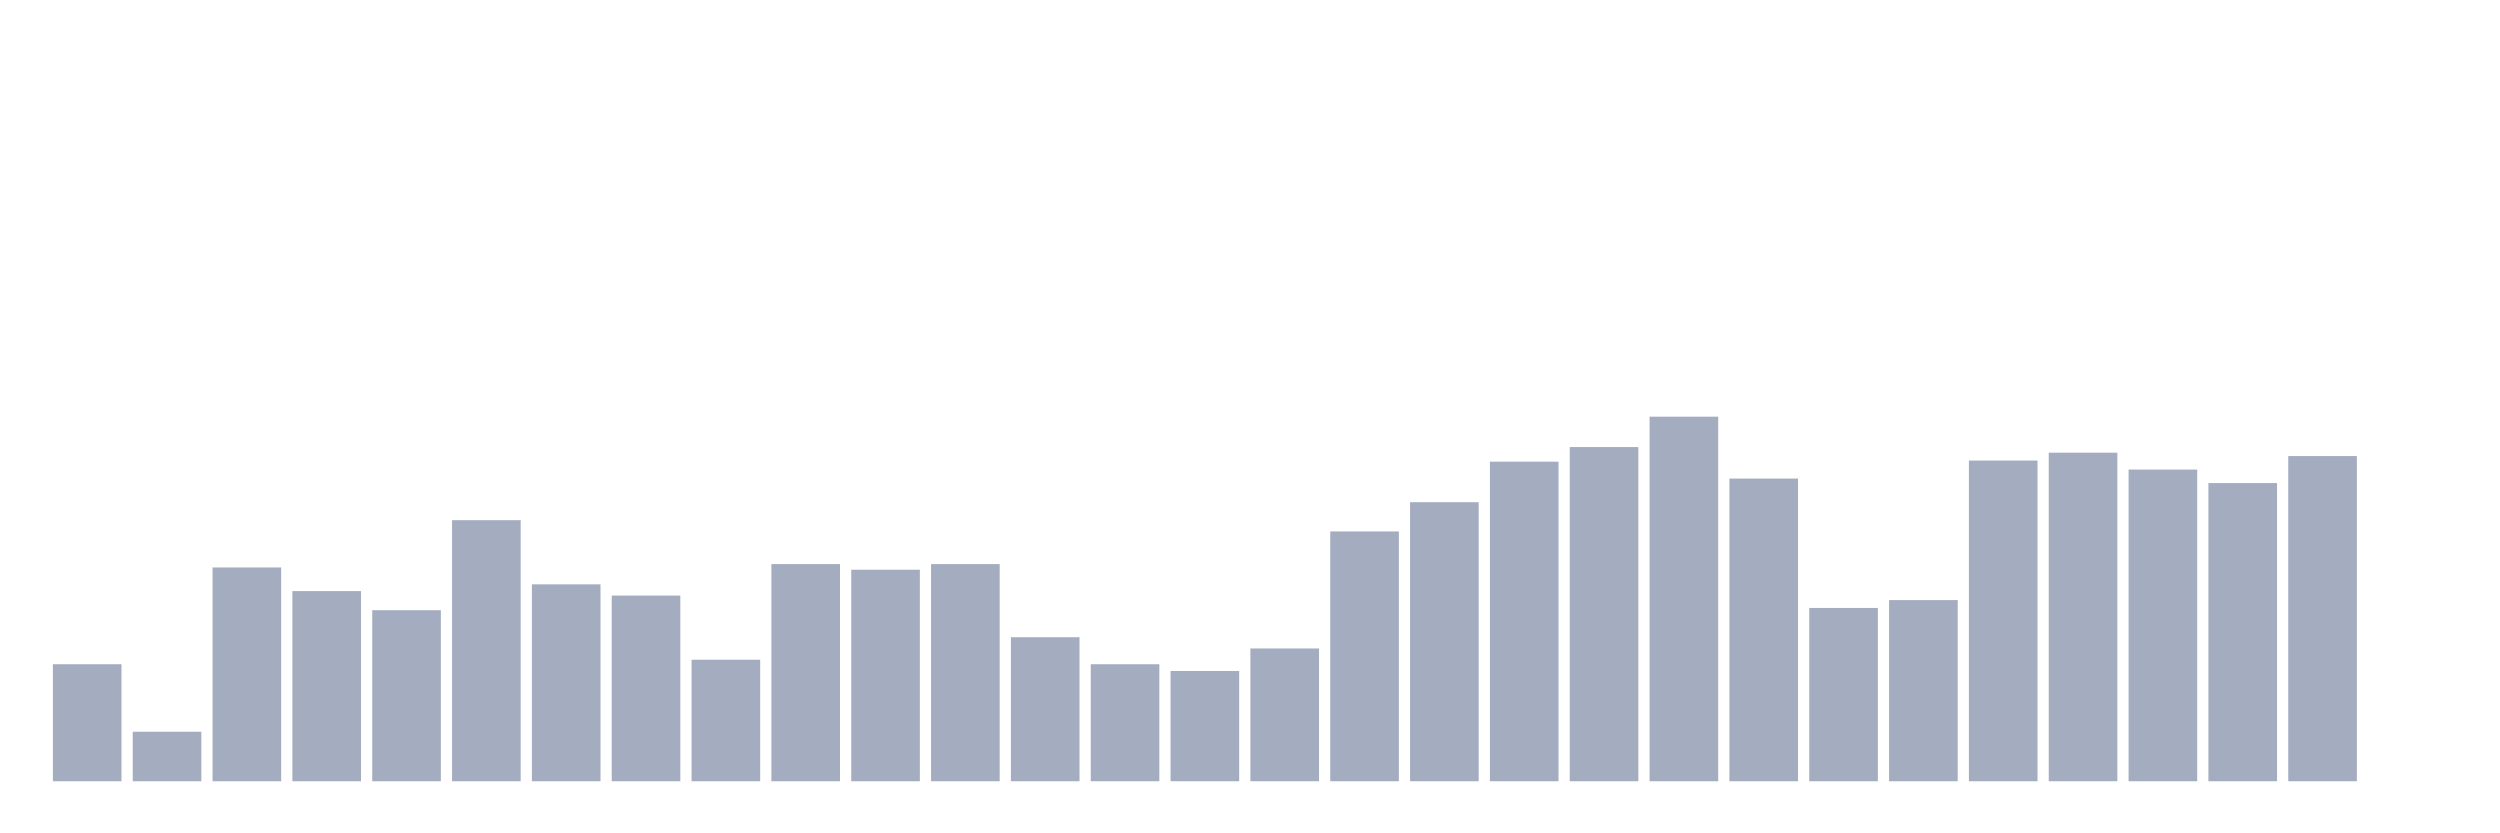 <svg xmlns="http://www.w3.org/2000/svg" viewBox="0 0 480 160"><g transform="translate(10,10)"><rect class="bar" x="0.153" width="13.175" y="117.531" height="22.469" fill="rgb(164,173,192)"></rect><rect class="bar" x="15.482" width="13.175" y="130.494" height="9.506" fill="rgb(164,173,192)"></rect><rect class="bar" x="30.81" width="13.175" y="98.951" height="41.049" fill="rgb(164,173,192)"></rect><rect class="bar" x="46.138" width="13.175" y="103.488" height="36.512" fill="rgb(164,173,192)"></rect><rect class="bar" x="61.466" width="13.175" y="107.16" height="32.84" fill="rgb(164,173,192)"></rect><rect class="bar" x="76.794" width="13.175" y="89.877" height="50.123" fill="rgb(164,173,192)"></rect><rect class="bar" x="92.123" width="13.175" y="102.191" height="37.809" fill="rgb(164,173,192)"></rect><rect class="bar" x="107.451" width="13.175" y="104.352" height="35.648" fill="rgb(164,173,192)"></rect><rect class="bar" x="122.779" width="13.175" y="116.667" height="23.333" fill="rgb(164,173,192)"></rect><rect class="bar" x="138.107" width="13.175" y="98.302" height="41.698" fill="rgb(164,173,192)"></rect><rect class="bar" x="153.436" width="13.175" y="99.383" height="40.617" fill="rgb(164,173,192)"></rect><rect class="bar" x="168.764" width="13.175" y="98.302" height="41.698" fill="rgb(164,173,192)"></rect><rect class="bar" x="184.092" width="13.175" y="112.346" height="27.654" fill="rgb(164,173,192)"></rect><rect class="bar" x="199.42" width="13.175" y="117.531" height="22.469" fill="rgb(164,173,192)"></rect><rect class="bar" x="214.748" width="13.175" y="118.827" height="21.173" fill="rgb(164,173,192)"></rect><rect class="bar" x="230.077" width="13.175" y="114.506" height="25.494" fill="rgb(164,173,192)"></rect><rect class="bar" x="245.405" width="13.175" y="92.037" height="47.963" fill="rgb(164,173,192)"></rect><rect class="bar" x="260.733" width="13.175" y="86.42" height="53.58" fill="rgb(164,173,192)"></rect><rect class="bar" x="276.061" width="13.175" y="78.642" height="61.358" fill="rgb(164,173,192)"></rect><rect class="bar" x="291.39" width="13.175" y="75.833" height="64.167" fill="rgb(164,173,192)"></rect><rect class="bar" x="306.718" width="13.175" y="70" height="70" fill="rgb(164,173,192)"></rect><rect class="bar" x="322.046" width="13.175" y="81.883" height="58.117" fill="rgb(164,173,192)"></rect><rect class="bar" x="337.374" width="13.175" y="106.728" height="33.272" fill="rgb(164,173,192)"></rect><rect class="bar" x="352.702" width="13.175" y="105.216" height="34.784" fill="rgb(164,173,192)"></rect><rect class="bar" x="368.031" width="13.175" y="78.426" height="61.574" fill="rgb(164,173,192)"></rect><rect class="bar" x="383.359" width="13.175" y="76.914" height="63.086" fill="rgb(164,173,192)"></rect><rect class="bar" x="398.687" width="13.175" y="80.154" height="59.846" fill="rgb(164,173,192)"></rect><rect class="bar" x="414.015" width="13.175" y="82.747" height="57.253" fill="rgb(164,173,192)"></rect><rect class="bar" x="429.344" width="13.175" y="77.562" height="62.438" fill="rgb(164,173,192)"></rect><rect class="bar" x="444.672" width="13.175" y="140" height="0" fill="rgb(164,173,192)"></rect></g></svg>